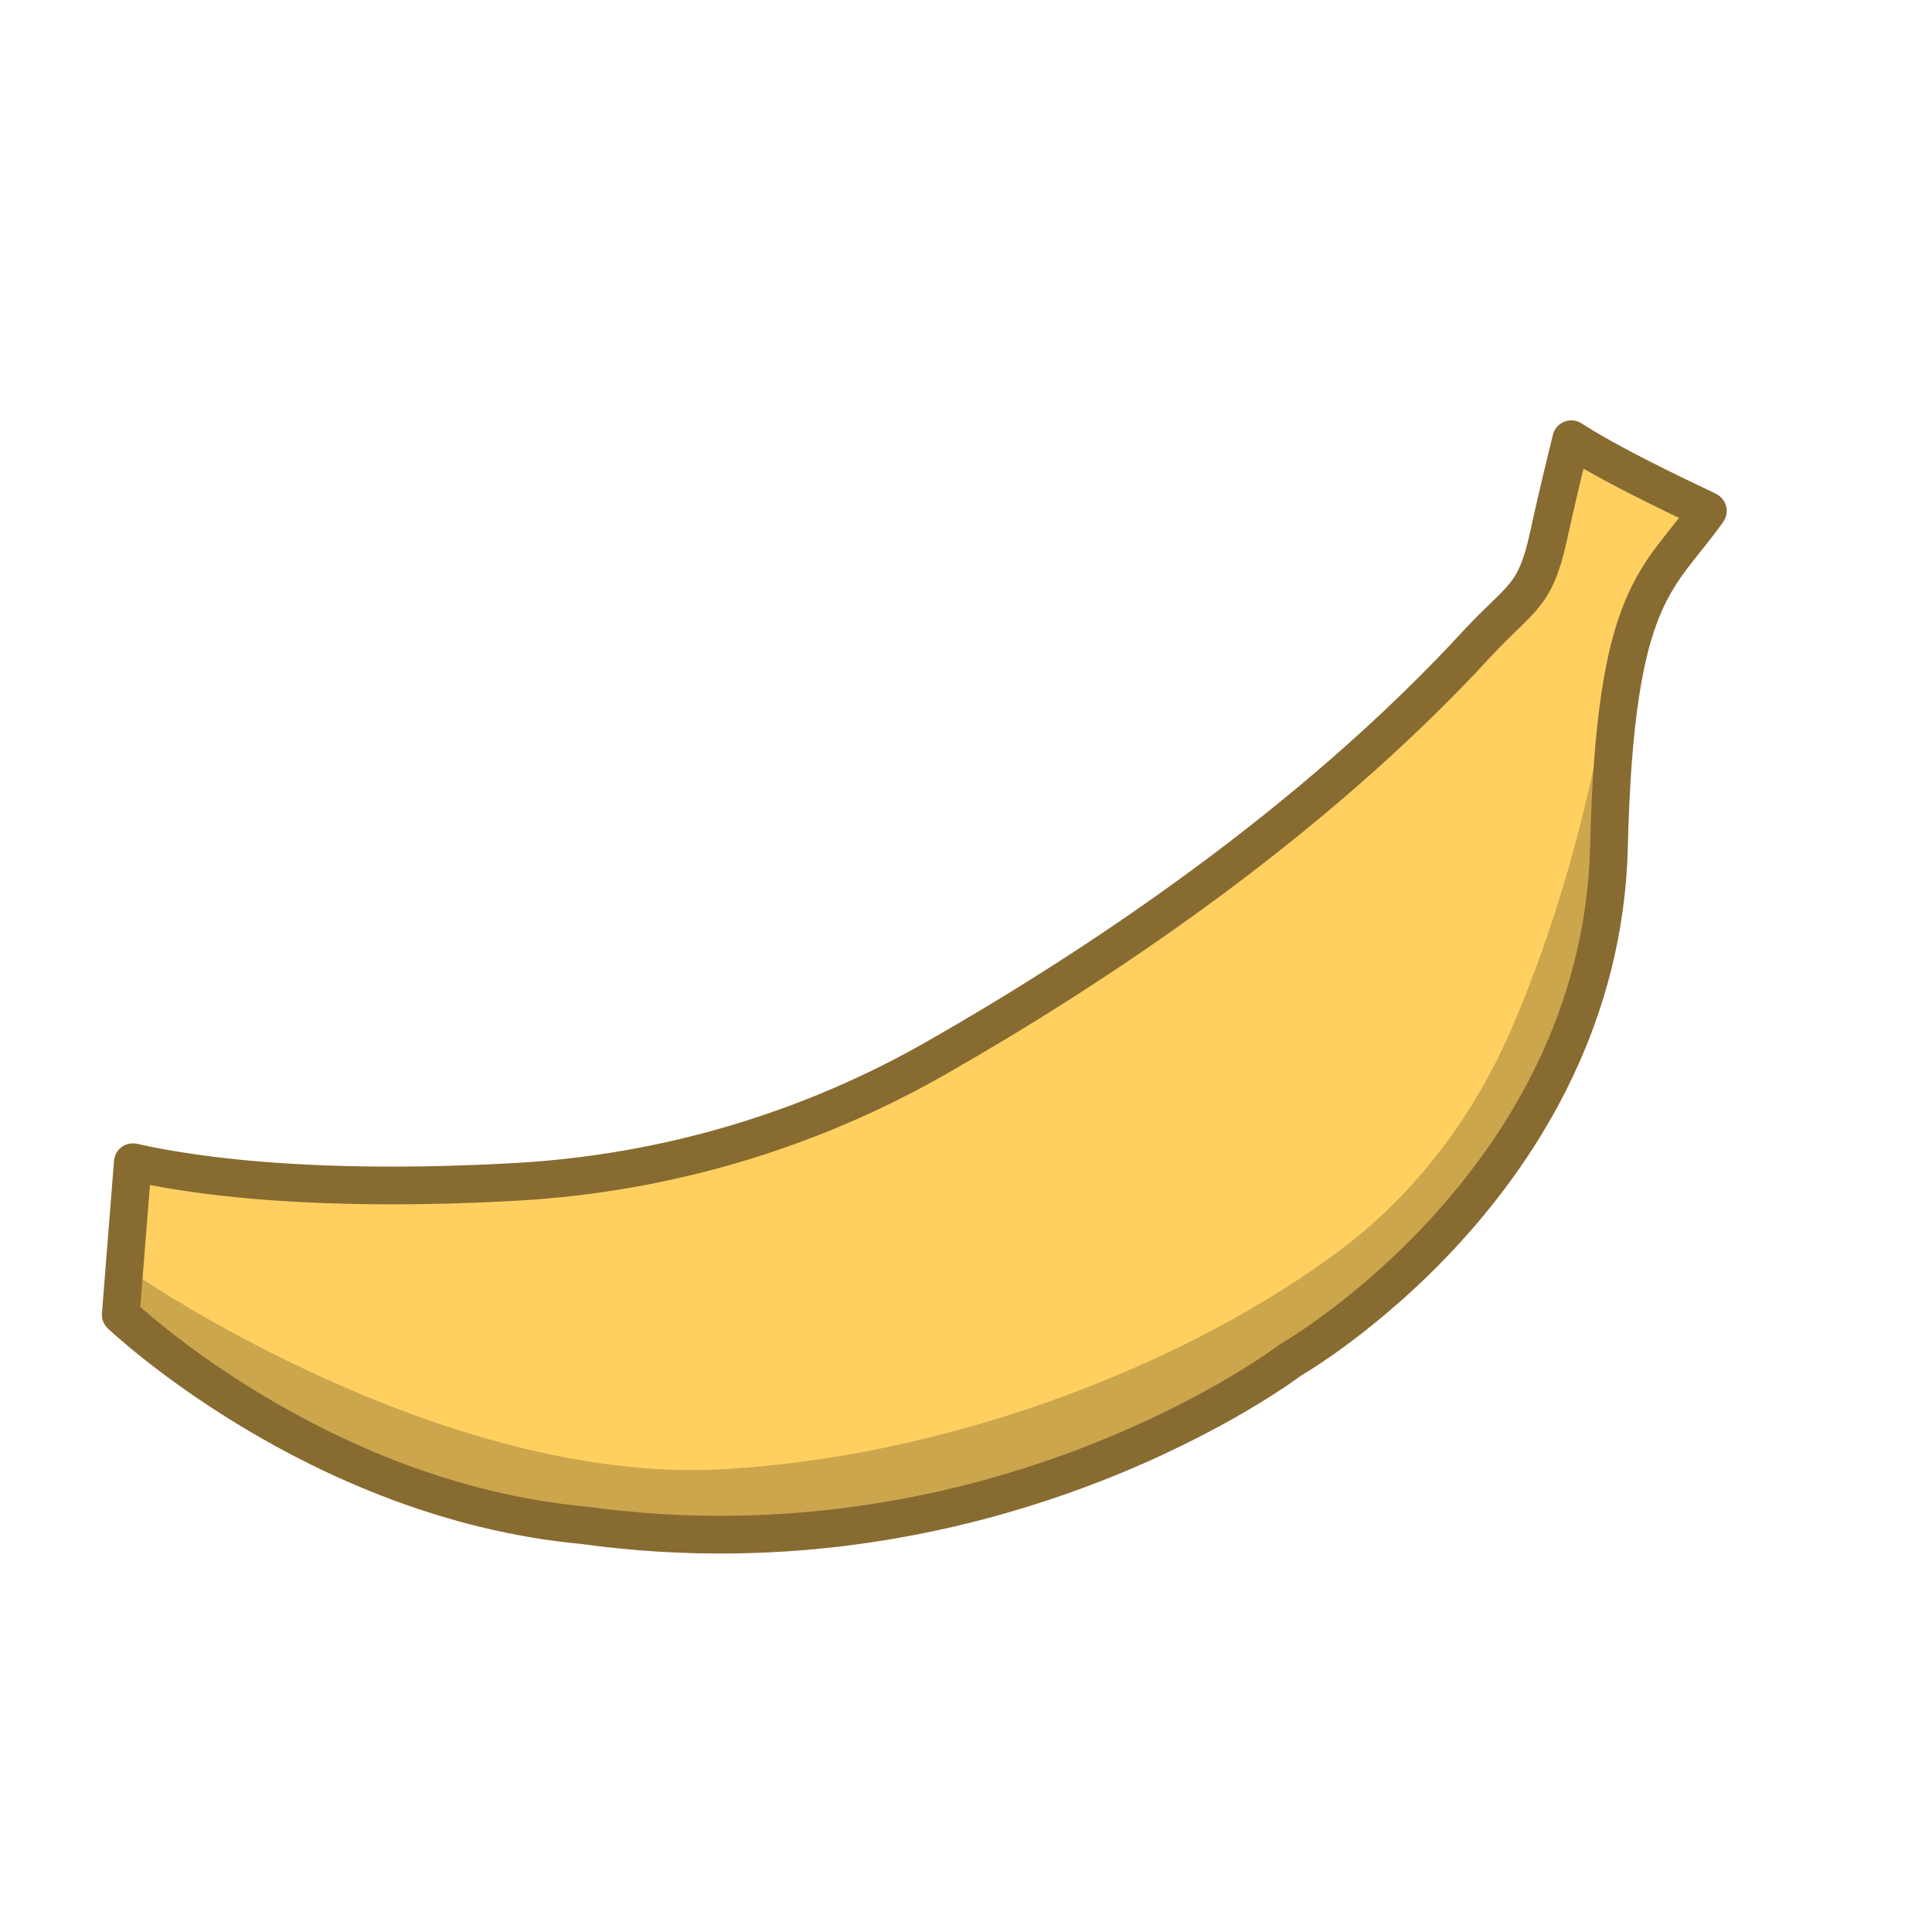 <?xml version="1.0" encoding="utf-8"?>
<!-- Generator: Adobe Illustrator 22.1.0, SVG Export Plug-In . SVG Version: 6.00 Build 0)  -->
<svg version="1.1" id="Layer_1" xmlns="http://www.w3.org/2000/svg" xmlns:xlink="http://www.w3.org/1999/xlink" x="0px" y="0px"
	 viewBox="0 0 256 256" style="enable-background:new 0 0 256 256;" xml:space="preserve">
<path style="fill:#FFD060;" d="M204,77.5c-0.4,1.2-1.4,2-2.1,3.1c-13.5,22-96.1,73.3-105.5,73.4c0,0-52.1,6.6-79,0c0,0,0,0,0,0
	c0,0.1-1.4,20.1-1.4,20.1c0,0,0,0,0,0c0,0,25.8,24.6,61.3,27.9c55.7,6.3,93.7-21.9,93.7-21.9s37.1-23.8,42.2-68
	c3.2-28,5-32.7,10.2-42.3c0,0,0-0.1,0-0.1c-0.5-0.6-6.8-7.2-13.2-11.3C210.2,58.5,210.2,59.4,204,77.5z"/>
<path style="opacity:0.2;enable-background:new    ;" d="M18.3,169.1c0,0,40,27.5,77.1,25.6c28.8-1.5,59.7-12.8,80.9-28.1
	c10.6-7.6,18.7-18.1,23.9-30.1c9.4-21.7,12.4-42.4,12.4-42.4l1.2-3.7l-0.5,18.9l-1.9,18.3l-12.4,25.9L188,167.6l-28.6,17.6
	l-24.3,12.2l-36.8,6l-23.6-2l-22.1-5.2l-21.8-12.8L17,173.1L18.3,169.1z"/>
<path style="fill:none;stroke:#886B31;stroke-width:5;stroke-linecap:round;stroke-linejoin:round;stroke-miterlimit:10;" d="
	M208.2,58.2c0,0-1.8,7.2-3,12.8c-1.8,8.2-3.6,8-9.3,14.1c-22.4,24.4-51.2,43.3-71.7,55c-17.1,9.8-36.2,15.4-55.8,16.5
	c-15.9,0.9-35.5,0.8-50.8-2.6L16,174.2c0,0,25.8,24.6,61.3,27.9c55,7.6,93.7-21.9,93.7-21.9s41.1-23.5,42.2-68
	c0.8-34,6.6-35.3,13.1-44.5C226.5,67.7,214.9,62.5,208.2,58.2z"/>
</svg>
